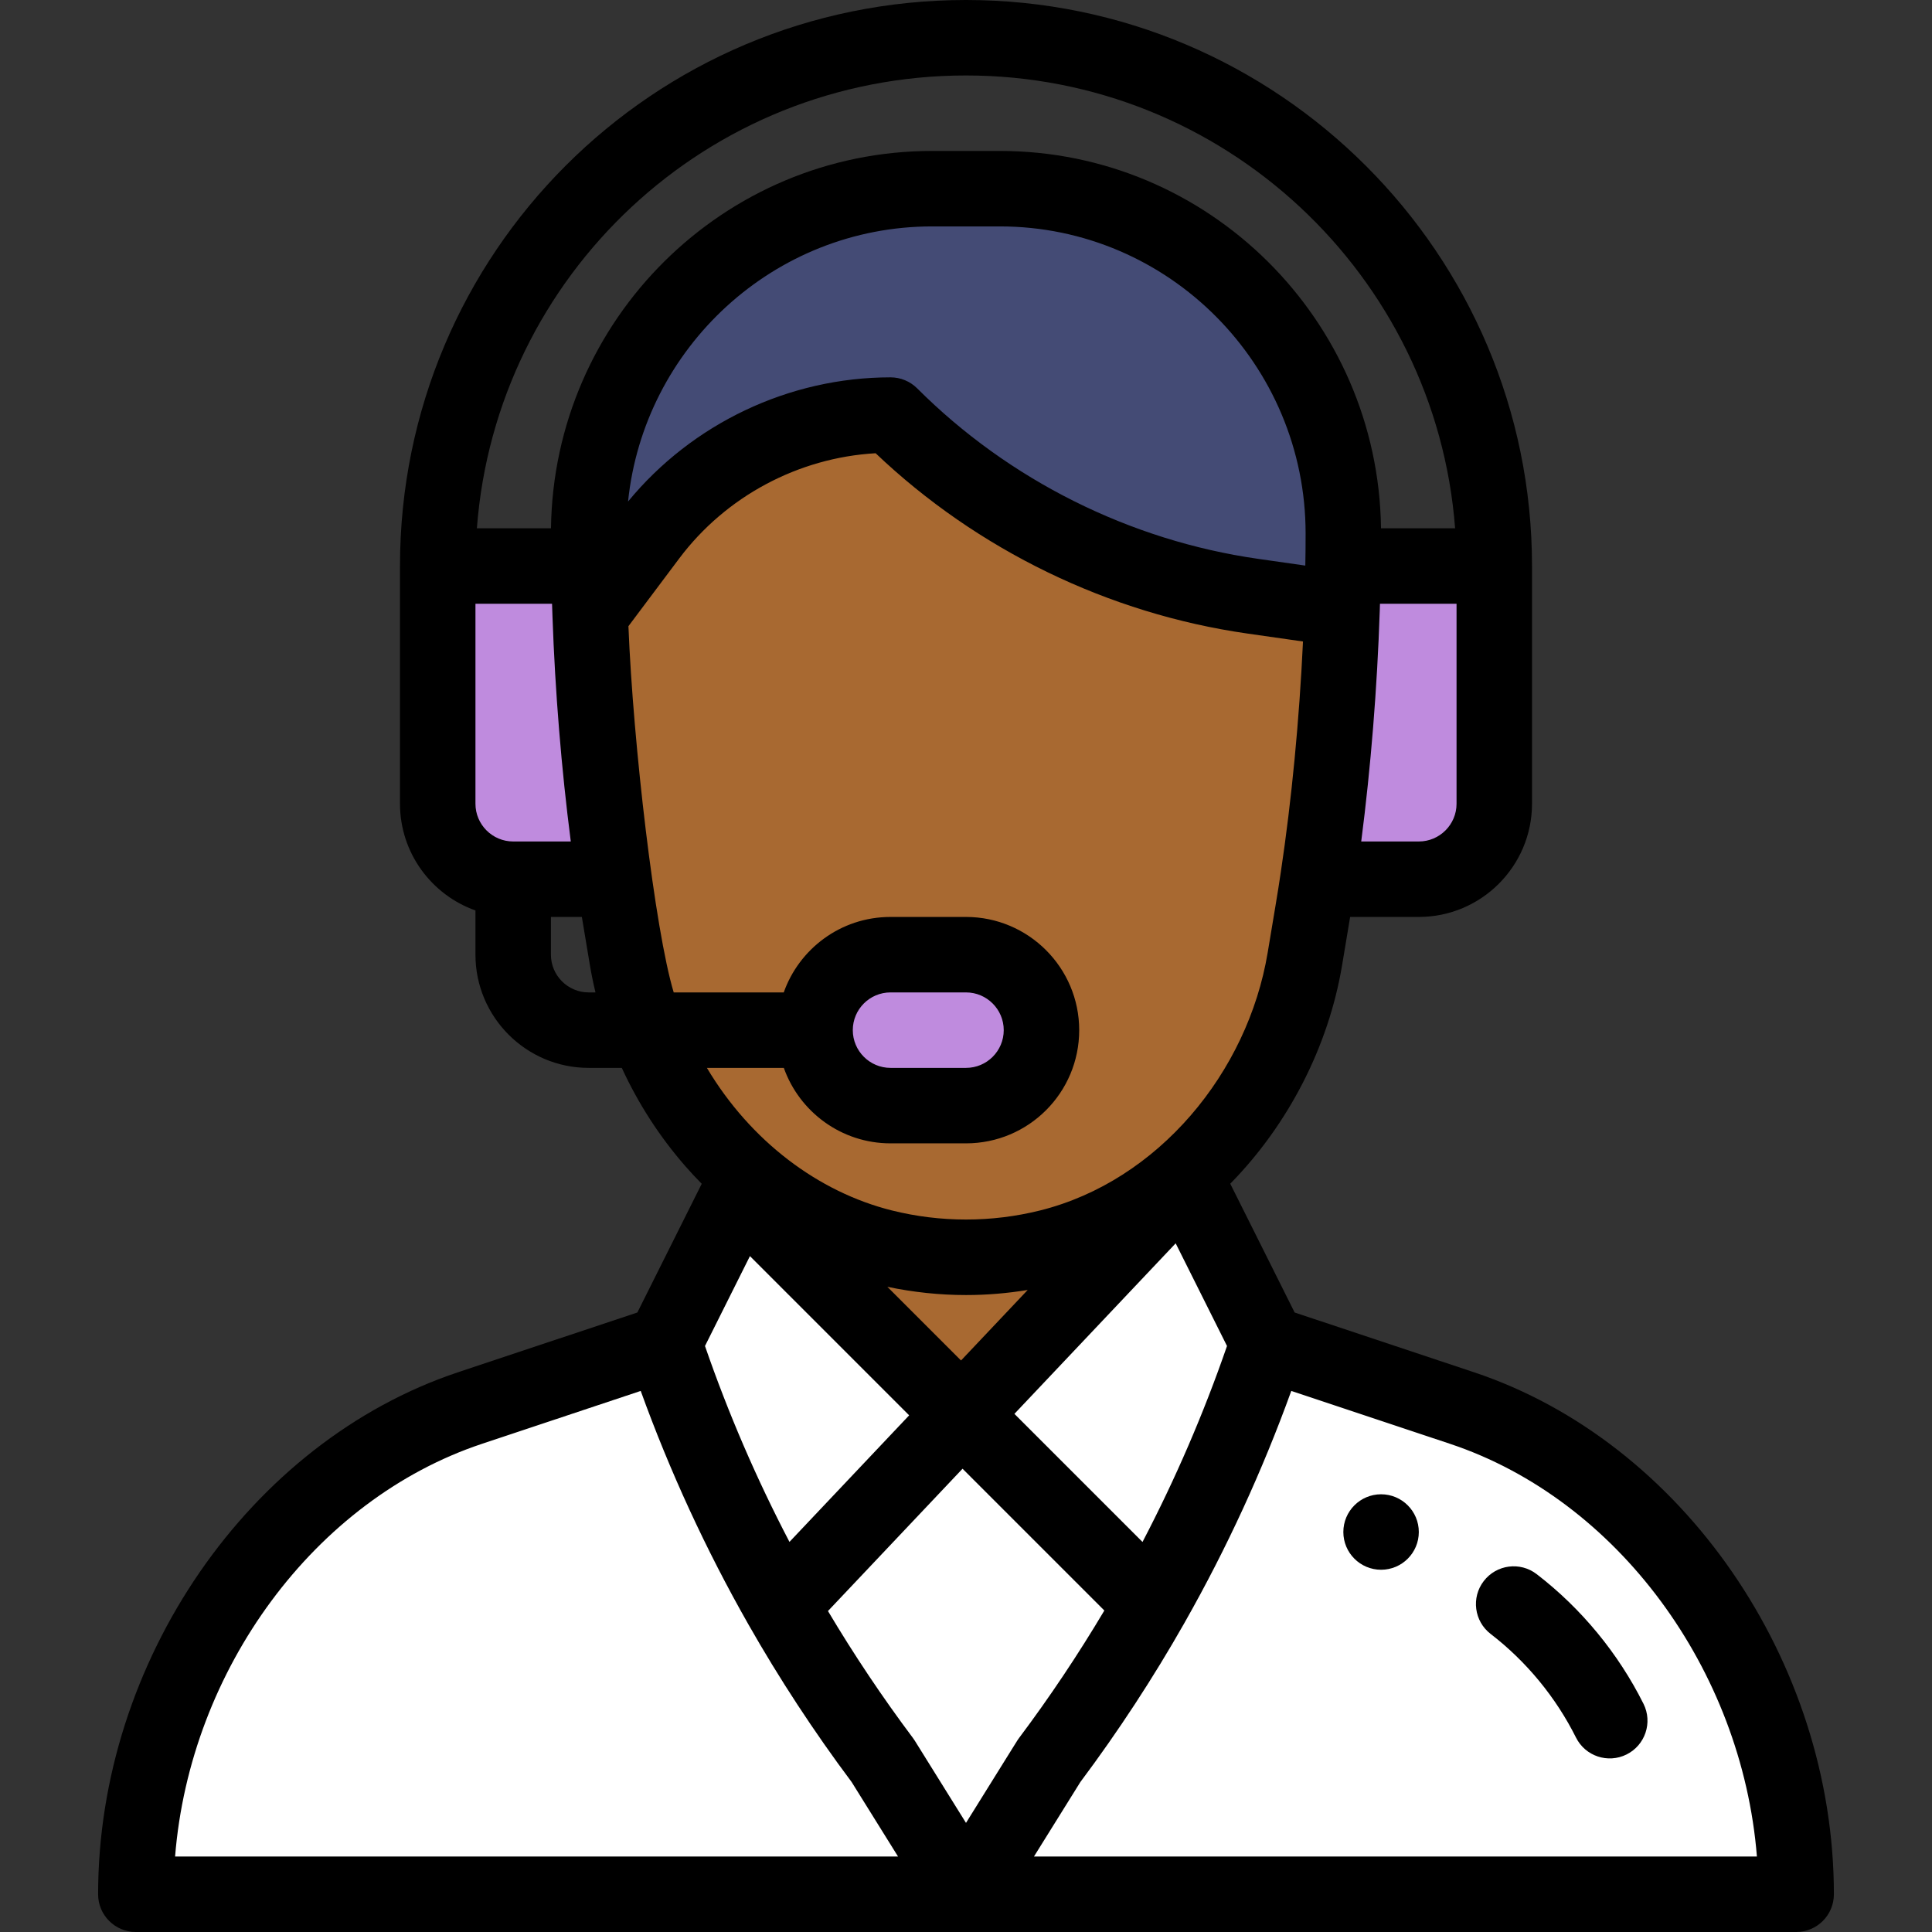 <?xml version="1.0" encoding="iso-8859-1"?>
<!-- Generator: Adobe Illustrator 19.0.0, SVG Export Plug-In . SVG Version: 6.00 Build 0)  -->
<svg version="1.1" id="Capa_1" xmlns="http://www.w3.org/2000/svg" xmlns:xlink="http://www.w3.org/1999/xlink" x="0px" y="0px"
	 viewBox="0 0 512 512" style="enable-background:new 0 0 512 512;" xml:space="preserve">
<rect x="0" y="0" width="512" height="512" fill="#333333" stroke="none"/>
<path style="fill:#fff;" d="M387.46,373.15L336,356H176l-51.46,17.15C71.67,390.78,36,446.26,36,502h440
	C476,446.26,440.33,390.78,387.46,373.15z"/>
<path style="fill:#FFFFFF;" d="M355.65,161.38L332,158c-36.35-5.19-70.04-22.04-96-48c-25.18,0-48.89,11.86-64,32l-15.6,20.8
	c0.81,23.35,2.93,47.47,6.34,70.2c4.245,28.098,7.8,54.552,35.64,78.68l-0.5,0.56c-7.332,14.665-14.625,29.249-21.88,43.76
	c12.965,38.878,32.268,76.341,57.95,110.6L256,502l22.05-35.4c9.93-13.24,18.99-27.08,27.13-41.42
	c12.48-21.97,22.8-45.14,30.82-69.18l-21.88-43.76l-0.5-0.56c16.78-14.59,28.48-35.32,32.19-57.57
	c1.95-11.77,2.628-15.523,3.51-21.51c3.45-23.07,5.56-47.56,6.34-71.22L355.65,161.38L355.65,161.38z"/>
<path style="fill:#A86931;" d="M355.65,161.38L332,158c-36.35-5.19-70.04-22.04-96-48c-25.18,0-48.89,11.86-64,32l-15.6,20.8
	c0.81,23.35,2.93,47.47,6.34,70.2c4.245,28.098,7.8,54.552,35.64,78.68l-0.5,0.56C190.547,326.905,257,371,257,371l57.12-58.76
	l-0.5-0.56c16.78-14.59,28.48-35.32,32.19-57.57c1.95-11.77,2.628-15.523,3.51-21.51c3.45-23.07,5.56-47.56,6.34-71.22
	L355.65,161.38L355.65,161.38z"/>
<path style="fill:#BF8BDE;" d="M396,150v63c0,11.05-8.95,20-20,20h-24l-2.68-0.4c3.45-23.07,5.56-47.56,6.34-71.22
	c0.13-3.82,0.22-7.61,0.26-11.38H356H396z"/>
<path style="fill:#444B75;" d="M264.95,50c50.27,0,91.08,41.14,91.05,91.41c0,5.056-0.106,13.102-0.34,19.97
	c-26.375-3.768-23.433-3.348-23.66-3.38c-36.35-5.19-70.04-22.04-96-48c-25.18,0-48.89,11.86-64,32l-15.6,20.8
	c-0.26-6.978-0.4-15.132-0.4-21.39C155.97,91.14,196.78,50,247.05,50H256H264.95z"/>
<g>
	<path style="fill:#BF8BDE;" d="M256,253c11.05,0,20,8.95,20,20c0,11.04-8.96,20-20,20h-20c-11.05,0-20-8.95-20-20
		c0-11.04,8.96-20,20-20H256z"/>
	<path style="fill:#BF8BDE;" d="M162.74,233H136c-11.05,0-20-8.95-20-20v-63h40h0.08c0.05,4.23,0.16,8.5,0.32,12.8
		C157.21,186.15,159.33,210.27,162.74,233z"/>
</g>
<path d="M366,416c5.52,0,10-4.48,10-10s-4.48-10-10-10s-10,4.48-10,10S360.48,416,366,416z"/>
<path d="M36,512h440c5.522,0,10-4.477,10-10c0-61.729-40.111-119.908-95.378-138.337l-47.53-15.84l-17.063-34.127
	c15.372-15.646,26.045-36.348,29.644-57.941L357.801,243H376c16.542,0,30-13.458,30-30v-63C406,67.29,338.71,0,256,0
	c-82.922,0-150,67.097-150,150v63c0,13.036,8.361,24.152,20,28.28V253c0,16.542,13.458,30,30,30h8.782
	c4.335,9.417,9.946,18.139,16.774,25.974c1.416,1.628,2.893,3.206,4.406,4.741l-17.054,34.108l-47.531,15.841
	C66.112,382.092,26,440.271,26,502C26,507.523,30.477,512,36,512z M256,483.086l-13.562-21.773
	c-0.152-0.244-0.314-0.481-0.486-0.711c-8.098-10.802-15.652-22.099-22.532-33.662l35.663-37.714l37.578,37.578
	c-6.926,11.647-14.506,22.991-22.611,33.796C269.56,461.253,270.255,460.224,256,483.086z M302.778,408.636l-33.948-33.948
	l42.736-45.194l13.604,27.209C319.006,374.541,311.501,391.942,302.778,408.636z M254.683,360.541l-19.524-19.525
	c6.859,1.445,13.852,2.184,20.841,2.184c5.471,0,10.943-0.458,16.353-1.346L254.683,360.541z M198.739,332.882l42.196,42.197
	l-31.718,33.542c-8.732-16.714-16.235-34.109-22.389-51.917L198.739,332.882z M465.6,492H274.01l12.301-19.748
	c10.027-13.4,19.301-27.574,27.564-42.132c0.05-0.088,0.097-0.178,0.147-0.266c0.006-0.011,0.012-0.021,0.018-0.032
	c11.055-19.5,20.509-40.047,28.164-61.213l42.093,14.028C428.668,397.433,461.637,442.461,465.6,492z M136,223
	c-5.514,0-10-4.486-10-10v-53h20.298c0.033,1.043,0.068,2.091,0.107,3.146c0.001,0.036,0.003,0.071,0.004,0.107
	c0,0.003,0,0.006,0,0.009c0.7,20.072,2.372,40.481,4.856,59.737H136V223z M345.922,149.79c0,0.032-0.001,0.065-0.001,0.098
	l-12.508-1.787c-33.98-4.852-66.064-20.894-90.342-45.172C241.195,101.054,238.652,100,236,100
	c-26.856,0-52.564,12.236-69.558,32.908C170.63,92.189,205.053,60,247.05,60h17.9c44.809,0,81.076,36.651,81.05,81.41
	C346,144.557,345.975,147.297,345.922,149.79z M386,213c0,5.514-4.486,10-10,10h-15.262c2.542-19.69,4.236-40.643,4.917-61.28
	c0.02-0.582,0.036-1.148,0.054-1.72H386V213z M256,20c68.318,0,124.496,52.972,129.619,120h-19.635
	c-0.72-55.227-45.693-100-101.033-100h-17.9c-55.339,0-100.315,44.773-101.034,100H126.38C131.445,72.979,187.377,20,256,20z
	 M146,253v-10h8.198l2.128,12.759c0.406,2.425,0.905,4.841,1.482,7.241H156C150.486,263,146,258.514,146,253z M207.72,283
	c4.128,11.639,15.243,20,28.28,20h20c16.575,0,30-13.424,30-30c0-16.542-13.458-30-30-30h-20c-13.327,0-24.278,8.608-28.297,20
	H178.54c-5.006-16.653-10.734-65.653-12-97.053l13.459-17.946c12.361-16.476,31.592-26.713,52.049-27.888
	c26.917,25.616,61.739,42.532,98.537,47.786l14.722,2.104c-0.984,20.885-2.995,41.843-5.876,61.118
	c-0.001,0.006-0.002,0.013-0.003,0.02c-0.916,6.197-1.638,10.185-3.482,21.324c-5.296,31.765-28.998,60.49-60.287,68.313
	c-12.877,3.215-26.443,3.214-39.313,0c-19.537-4.884-37.451-18.402-49.012-37.778H207.72z M226,273c0-5.521,4.478-10,10-10h20
	c5.514,0,10,4.486,10,10c0,5.522-4.479,10-10,10h-20C230.486,283,226,278.514,226,273z M127.702,382.637l42.094-14.028
	c7.712,21.325,17.266,42.052,28.463,61.74c0.019,0.034,0.037,0.068,0.056,0.101c0,0.001,0.001,0.001,0.001,0.002
	c8.181,14.389,17.389,28.45,27.372,41.799L237.99,492H46.4C50.363,442.461,83.332,397.433,127.702,382.637z"/>
<path d="M395.042,433.016c9.454,7.273,17.272,16.766,22.611,27.453c2.473,4.949,8.483,6.941,13.415,4.477
	c4.94-2.468,6.945-8.474,4.478-13.415c-6.683-13.377-16.472-25.261-28.309-34.367c-4.378-3.369-10.656-2.55-14.023,1.828
	C389.846,423.37,390.665,429.648,395.042,433.016z"/>
<g>
</g>
<g>
</g>
<g>
</g>
<g>
</g>
<g>
</g>
<g>
</g>
<g>
</g>
<g>
</g>
<g>
</g>
<g>
</g>
<g>
</g>
<g>
</g>
<g>
</g>
<g>
</g>
<g>
</g>
</svg>
